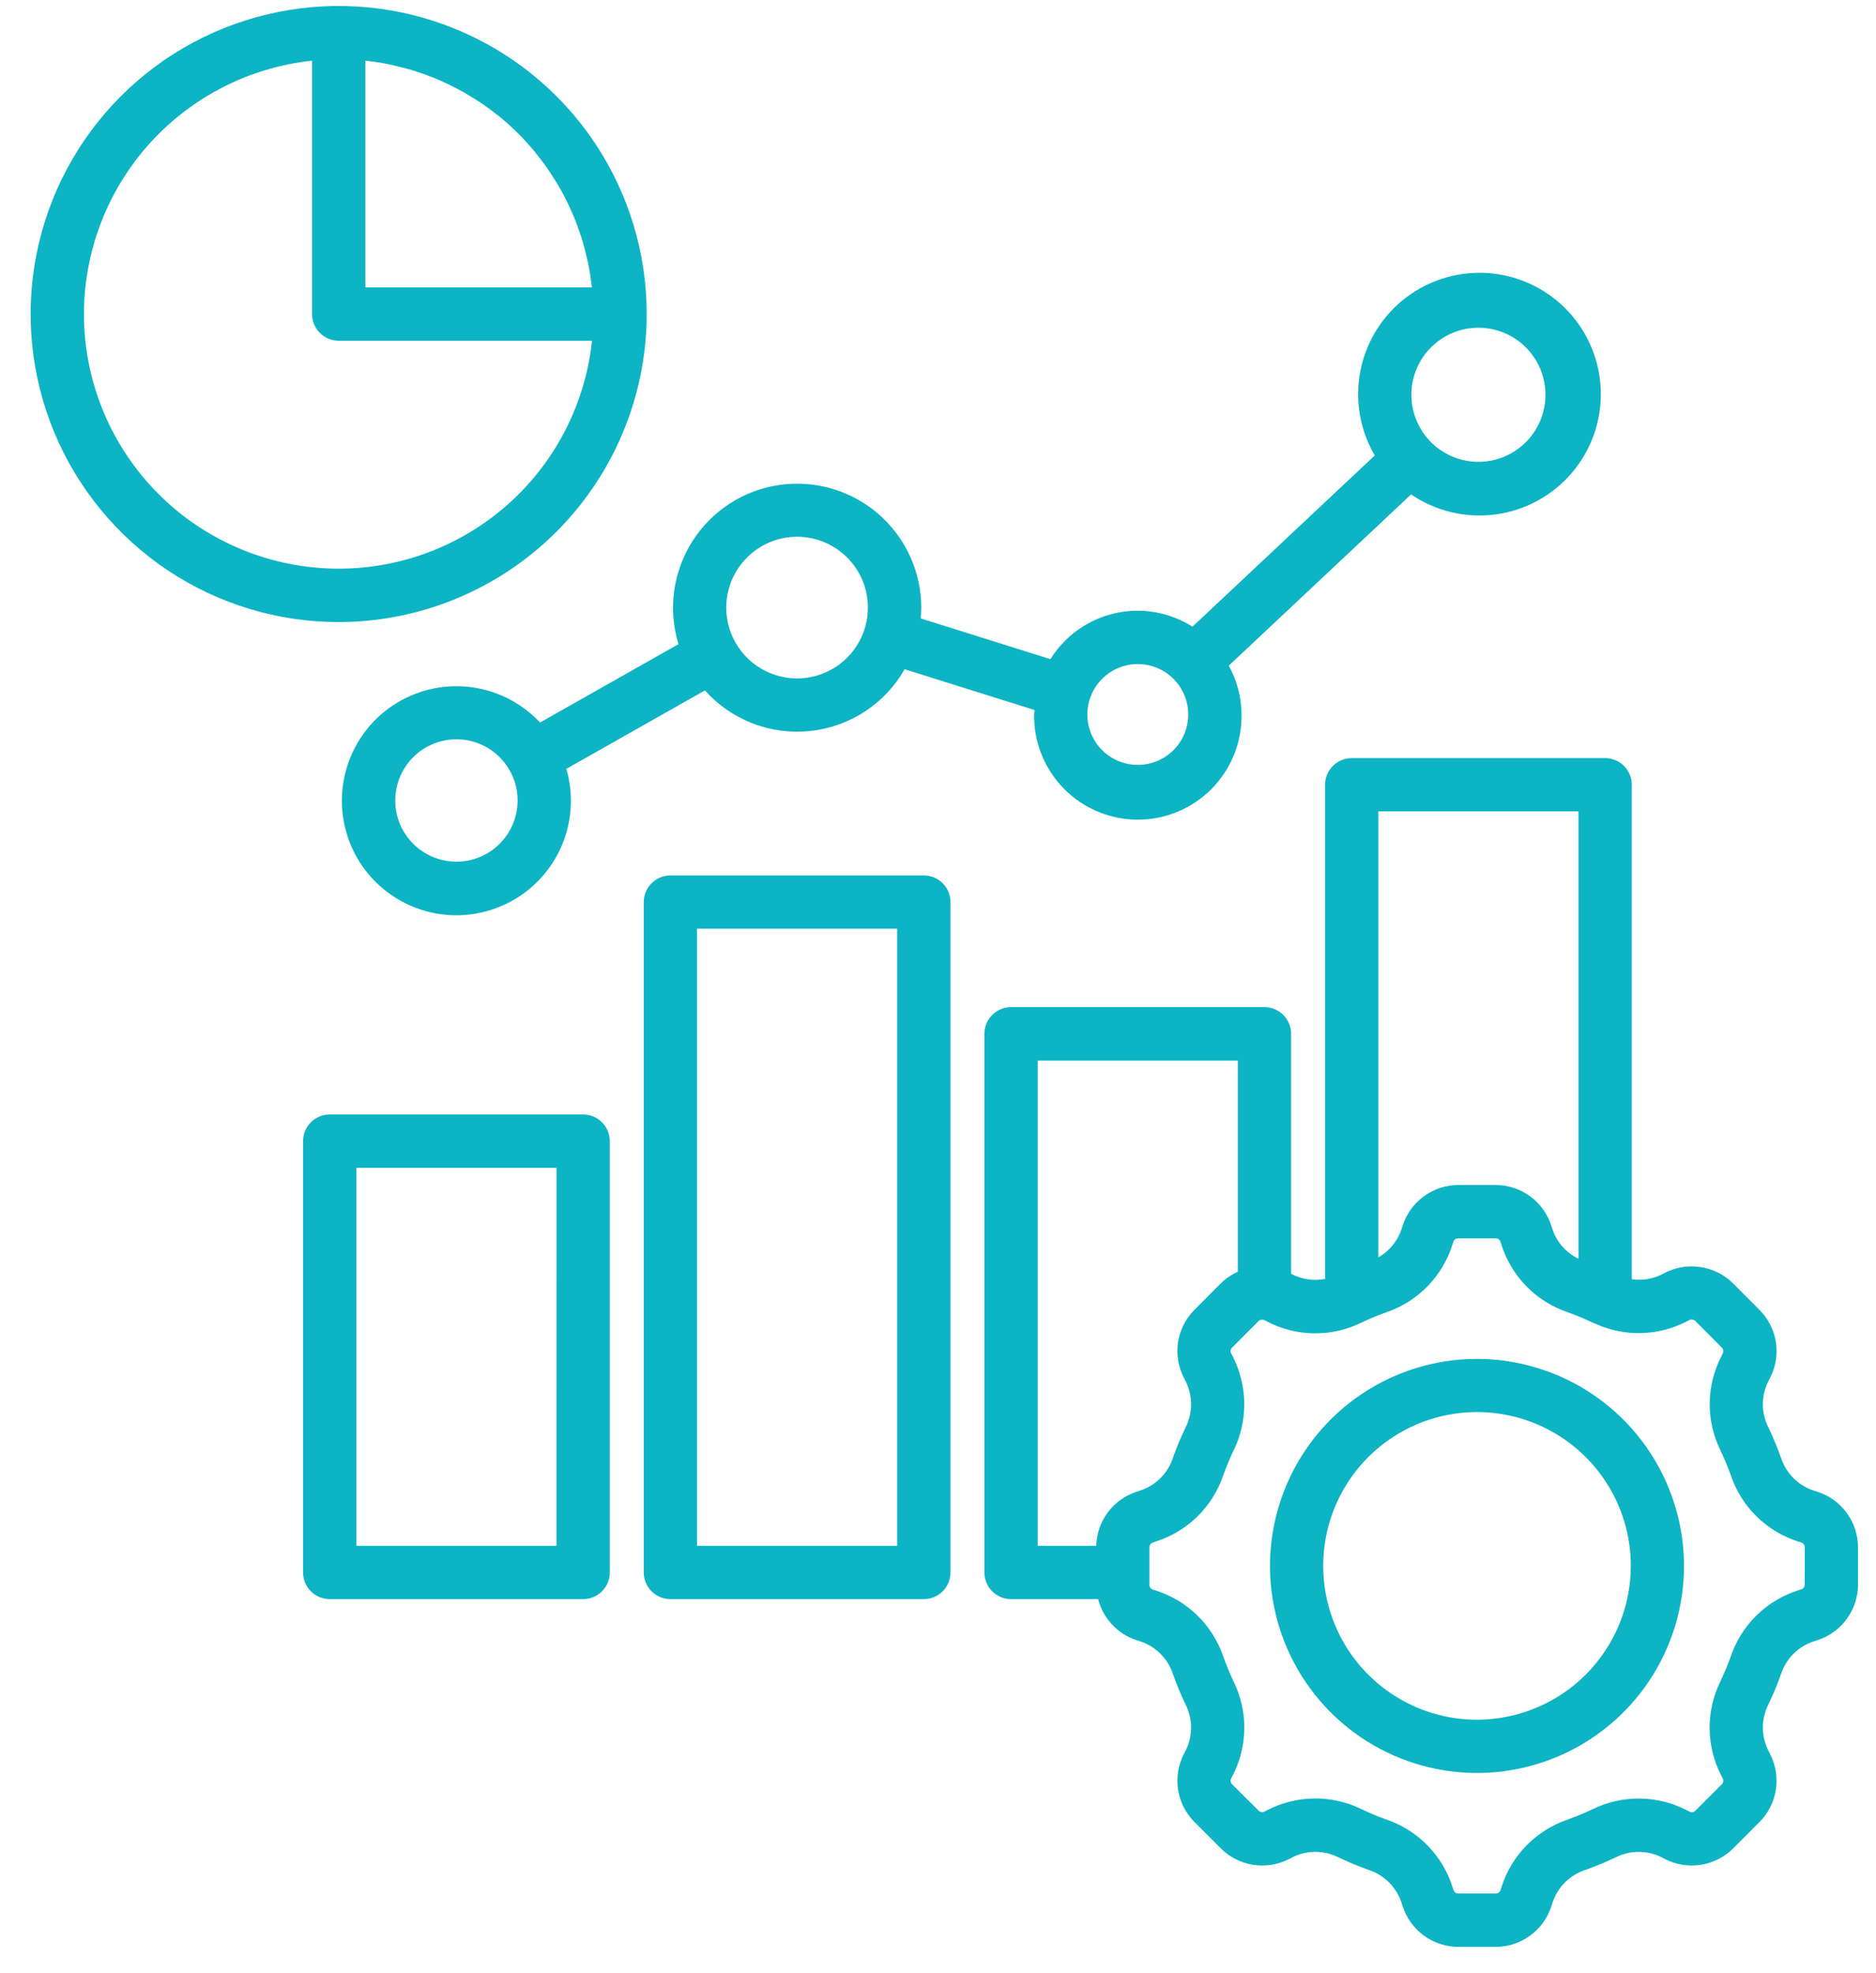 <svg xmlns="http://www.w3.org/2000/svg" width="58" height="61" viewBox="0 0 58 61" fill="none"><path d="M18.028 34.453H10.195C10.086 34.453 9.979 34.474 9.879 34.515C9.779 34.557 9.688 34.617 9.612 34.694C9.535 34.771 9.475 34.861 9.433 34.961C9.392 35.061 9.371 35.169 9.371 35.277V48.611C9.371 48.829 9.457 49.039 9.612 49.194C9.767 49.348 9.976 49.435 10.195 49.435H18.028C18.247 49.435 18.457 49.348 18.611 49.194C18.766 49.039 18.853 48.829 18.853 48.611V35.276C18.852 35.058 18.765 34.848 18.611 34.694C18.456 34.539 18.247 34.453 18.028 34.453ZM17.204 47.787H11.018V36.1H17.205L17.204 47.787ZM28.562 27.063H20.727C20.509 27.063 20.299 27.15 20.145 27.304C19.99 27.459 19.903 27.669 19.903 27.887V48.611C19.903 48.829 19.99 49.039 20.145 49.194C20.299 49.348 20.509 49.435 20.727 49.435H28.562C28.78 49.435 28.99 49.348 29.145 49.194C29.299 49.039 29.386 48.829 29.386 48.611V27.886C29.386 27.668 29.299 27.458 29.144 27.304C28.989 27.149 28.78 27.063 28.562 27.063ZM27.737 47.787H21.55V28.709H27.737V47.787ZM16.696 22.336C16.104 21.703 15.3 21.308 14.436 21.229C13.573 21.149 12.71 21.389 12.011 21.902C11.313 22.416 10.828 23.169 10.647 24.017C10.467 24.865 10.604 25.75 11.032 26.504C11.461 27.258 12.151 27.828 12.973 28.107C13.794 28.385 14.689 28.353 15.488 28.015C16.287 27.678 16.934 27.059 17.307 26.276C17.679 25.493 17.752 24.601 17.51 23.768L21.794 21.343C22.198 21.796 22.704 22.145 23.27 22.363C23.836 22.582 24.446 22.662 25.049 22.598C25.652 22.534 26.231 22.328 26.739 21.996C27.247 21.664 27.668 21.216 27.969 20.689L31.985 21.949C31.985 21.996 31.972 22.04 31.972 22.087C31.966 22.512 32.044 22.934 32.203 23.328C32.361 23.722 32.596 24.081 32.895 24.384C33.193 24.686 33.548 24.927 33.941 25.09C34.333 25.255 34.753 25.339 35.178 25.339C35.603 25.339 36.024 25.255 36.416 25.09C36.808 24.927 37.163 24.686 37.462 24.384C37.76 24.081 37.995 23.722 38.154 23.328C38.312 22.934 38.391 22.512 38.385 22.087C38.381 21.559 38.245 21.04 37.99 20.578L43.627 15.284C44.39 15.805 45.318 16.025 46.233 15.904C47.148 15.783 47.987 15.329 48.588 14.628C49.189 13.928 49.511 13.03 49.492 12.107C49.473 11.184 49.114 10.3 48.484 9.625C47.854 8.95 46.997 8.531 46.078 8.448C45.158 8.366 44.241 8.625 43.5 9.176C42.76 9.727 42.249 10.533 42.065 11.437C41.881 12.342 42.037 13.283 42.503 14.08L36.868 19.373C36.514 19.149 36.119 18.997 35.706 18.926C35.294 18.855 34.871 18.867 34.463 18.96C34.055 19.054 33.669 19.227 33.328 19.47C32.987 19.713 32.697 20.021 32.476 20.377L28.466 19.118C28.476 19.007 28.483 18.896 28.483 18.783C28.482 18.231 28.362 17.686 28.131 17.185C27.901 16.684 27.565 16.239 27.146 15.879C26.728 15.52 26.237 15.255 25.707 15.102C25.177 14.95 24.62 14.913 24.075 14.995C23.529 15.077 23.008 15.276 22.546 15.578C22.084 15.88 21.693 16.278 21.399 16.744C21.105 17.211 20.915 17.736 20.842 18.282C20.769 18.829 20.815 19.385 20.977 19.913L16.696 22.336ZM14.111 26.638C13.737 26.638 13.371 26.527 13.06 26.319C12.749 26.111 12.507 25.816 12.363 25.47C12.22 25.125 12.183 24.744 12.256 24.377C12.329 24.01 12.509 23.673 12.773 23.409C13.038 23.144 13.375 22.964 13.742 22.89C14.109 22.817 14.489 22.855 14.835 22.998C15.181 23.141 15.476 23.383 15.684 23.695C15.892 24.006 16.003 24.371 16.003 24.745C16.003 25.247 15.803 25.728 15.449 26.083C15.094 26.438 14.613 26.638 14.111 26.638ZM45.709 10.131C46.119 10.131 46.52 10.253 46.861 10.481C47.201 10.709 47.467 11.032 47.624 11.411C47.781 11.79 47.822 12.207 47.741 12.609C47.661 13.011 47.464 13.381 47.174 13.671C46.884 13.96 46.514 14.158 46.112 14.238C45.71 14.318 45.293 14.276 44.914 14.119C44.535 13.962 44.212 13.697 43.984 13.355C43.756 13.014 43.635 12.614 43.635 12.204C43.635 11.654 43.854 11.127 44.243 10.738C44.632 10.349 45.159 10.131 45.709 10.131ZM35.177 20.528C35.485 20.528 35.787 20.619 36.043 20.791C36.3 20.962 36.5 21.206 36.618 21.491C36.736 21.776 36.767 22.09 36.706 22.392C36.646 22.695 36.498 22.973 36.279 23.191C36.061 23.409 35.783 23.557 35.48 23.617C35.178 23.677 34.864 23.646 34.579 23.528C34.294 23.41 34.051 23.21 33.88 22.954C33.708 22.697 33.617 22.395 33.617 22.087C33.618 21.674 33.782 21.277 34.075 20.985C34.367 20.693 34.763 20.528 35.177 20.528ZM24.643 16.593C25.076 16.593 25.5 16.721 25.86 16.962C26.22 17.203 26.501 17.545 26.667 17.945C26.832 18.345 26.876 18.785 26.791 19.21C26.707 19.635 26.498 20.025 26.192 20.331C25.886 20.638 25.495 20.846 25.07 20.931C24.646 21.015 24.205 20.972 23.805 20.806C23.405 20.64 23.063 20.36 22.822 20C22.582 19.64 22.453 19.216 22.453 18.783C22.454 18.202 22.685 17.645 23.095 17.235C23.506 16.824 24.063 16.593 24.643 16.593ZM56.179 46.112L56.11 46.09C55.867 46.017 55.645 45.886 55.462 45.709C55.281 45.531 55.144 45.312 55.065 45.071C54.95 44.749 54.819 44.432 54.672 44.124C54.557 43.897 54.499 43.646 54.502 43.392C54.505 43.139 54.569 42.889 54.689 42.665L54.725 42.595C54.901 42.254 54.964 41.865 54.904 41.486C54.843 41.107 54.664 40.757 54.391 40.487L53.585 39.678C53.314 39.408 52.963 39.23 52.584 39.171C52.206 39.111 51.818 39.173 51.476 39.347L51.413 39.38C51.117 39.535 50.78 39.593 50.449 39.545V24.26C50.449 24.042 50.363 23.832 50.208 23.678C50.053 23.523 49.844 23.436 49.625 23.436H41.791C41.572 23.436 41.363 23.523 41.208 23.678C41.053 23.832 40.967 24.042 40.967 24.26V39.536C40.609 39.606 40.238 39.55 39.917 39.378V31.96C39.917 31.741 39.831 31.531 39.676 31.377C39.521 31.222 39.312 31.135 39.093 31.135H31.259C31.04 31.135 30.831 31.222 30.676 31.377C30.521 31.531 30.435 31.741 30.435 31.96V48.611C30.435 48.829 30.521 49.039 30.676 49.194C30.831 49.348 31.04 49.435 31.259 49.435H33.951C34.026 49.729 34.174 49.999 34.381 50.221C34.588 50.443 34.848 50.609 35.136 50.703L35.213 50.728C35.457 50.801 35.679 50.931 35.861 51.108C36.043 51.284 36.181 51.502 36.261 51.743C36.375 52.066 36.506 52.383 36.655 52.693C36.769 52.92 36.828 53.172 36.824 53.427C36.821 53.681 36.757 53.932 36.636 54.156L36.602 54.224C36.426 54.565 36.364 54.954 36.424 55.333C36.484 55.712 36.664 56.062 36.936 56.333L37.741 57.137C38.012 57.41 38.363 57.589 38.742 57.648C39.121 57.708 39.51 57.646 39.851 57.47L39.915 57.437C40.139 57.316 40.389 57.251 40.644 57.248C40.898 57.244 41.15 57.302 41.378 57.416C41.686 57.564 42.002 57.695 42.324 57.809C42.566 57.89 42.786 58.028 42.964 58.212C43.142 58.396 43.273 58.62 43.346 58.866L43.367 58.929C43.484 59.295 43.715 59.613 44.025 59.839C44.336 60.065 44.71 60.186 45.094 60.185H46.235C46.619 60.186 46.993 60.065 47.304 59.839C47.615 59.614 47.846 59.295 47.963 58.929L47.986 58.859C48.059 58.615 48.19 58.392 48.367 58.209C48.545 58.027 48.764 57.89 49.006 57.81C49.327 57.695 49.643 57.565 49.951 57.418C50.178 57.304 50.428 57.246 50.682 57.249C50.936 57.252 51.185 57.316 51.409 57.435L51.478 57.471C51.82 57.646 52.209 57.708 52.588 57.648C52.967 57.587 53.318 57.408 53.589 57.136L54.392 56.332C54.664 56.062 54.843 55.712 54.903 55.333C54.963 54.954 54.901 54.565 54.726 54.224L54.692 54.157C54.571 53.933 54.506 53.682 54.503 53.427C54.499 53.172 54.557 52.92 54.672 52.693C54.82 52.384 54.951 52.068 55.065 51.746C55.145 51.506 55.28 51.289 55.461 51.112C55.642 50.936 55.862 50.805 56.104 50.732L56.182 50.707C56.548 50.59 56.868 50.36 57.095 50.05C57.322 49.739 57.444 49.365 57.444 48.98V47.839C57.444 47.454 57.321 47.079 57.094 46.769C56.866 46.458 56.546 46.228 56.179 46.112ZM48.802 25.084V38.913C48.607 38.819 48.434 38.686 48.293 38.523C48.153 38.359 48.047 38.168 47.984 37.961L47.96 37.888C47.843 37.523 47.612 37.204 47.302 36.979C46.992 36.753 46.618 36.632 46.234 36.633H45.093C44.71 36.632 44.337 36.753 44.027 36.978C43.717 37.203 43.486 37.52 43.368 37.884L43.343 37.959C43.225 38.345 42.964 38.671 42.613 38.869V25.084H48.802ZM32.083 32.787H38.27V39.314C38.073 39.403 37.894 39.526 37.74 39.678L36.936 40.483C36.663 40.754 36.483 41.105 36.423 41.485C36.364 41.865 36.427 42.255 36.604 42.596L36.635 42.66C36.756 42.884 36.821 43.134 36.825 43.389C36.828 43.643 36.771 43.895 36.657 44.123C36.508 44.431 36.377 44.747 36.263 45.07C36.182 45.313 36.045 45.532 35.861 45.711C35.677 45.889 35.453 46.02 35.208 46.092L35.144 46.114C34.788 46.229 34.476 46.451 34.252 46.751C34.028 47.051 33.902 47.413 33.893 47.787H32.083V32.787ZM55.796 48.979C55.798 49.015 55.787 49.05 55.766 49.079C55.745 49.108 55.714 49.128 55.68 49.136L55.599 49.162C55.115 49.315 54.675 49.578 54.313 49.932C53.95 50.286 53.676 50.72 53.512 51.199C53.416 51.467 53.307 51.729 53.185 51.986C52.962 52.442 52.85 52.943 52.857 53.451C52.864 53.958 52.989 54.456 53.224 54.906L53.259 54.974C53.276 55.005 53.283 55.04 53.277 55.075C53.272 55.109 53.254 55.141 53.228 55.164L52.423 55.969C52.399 55.997 52.367 56.015 52.331 56.021C52.296 56.027 52.26 56.02 52.229 56.002L52.159 55.967C51.71 55.732 51.212 55.606 50.706 55.6C50.199 55.593 49.698 55.705 49.243 55.928C48.985 56.05 48.721 56.159 48.453 56.255C47.974 56.421 47.54 56.696 47.186 57.059C46.833 57.423 46.569 57.864 46.418 58.348L46.395 58.419C46.386 58.454 46.365 58.485 46.336 58.506C46.307 58.527 46.271 58.537 46.236 58.535H45.094C45.056 58.537 45.019 58.525 44.989 58.502C44.96 58.479 44.939 58.446 44.931 58.409L44.91 58.345C44.759 57.861 44.495 57.42 44.142 57.056C43.788 56.693 43.354 56.418 42.874 56.253C42.606 56.158 42.343 56.048 42.086 55.925C41.63 55.703 41.128 55.59 40.621 55.598C40.114 55.605 39.615 55.731 39.165 55.966L39.102 56C39.071 56.018 39.035 56.025 38.999 56.019C38.964 56.014 38.932 55.996 38.908 55.969L38.1 55.166C38.073 55.142 38.055 55.11 38.049 55.075C38.043 55.039 38.05 55.003 38.068 54.972L38.103 54.903C38.338 54.454 38.463 53.956 38.47 53.449C38.477 52.943 38.364 52.441 38.141 51.986C38.019 51.729 37.91 51.465 37.815 51.196C37.65 50.719 37.375 50.286 37.013 49.934C36.651 49.582 36.212 49.319 35.73 49.167L35.652 49.142C35.617 49.133 35.587 49.112 35.566 49.083C35.545 49.054 35.534 49.019 35.536 48.983V47.842C35.534 47.805 35.546 47.768 35.568 47.739C35.59 47.709 35.622 47.689 35.658 47.681L35.722 47.658C36.206 47.506 36.647 47.243 37.01 46.889C37.374 46.535 37.649 46.101 37.814 45.622C37.909 45.354 38.019 45.09 38.141 44.834C38.364 44.377 38.476 43.875 38.468 43.367C38.461 42.859 38.335 42.36 38.1 41.91L38.067 41.846C38.049 41.815 38.042 41.779 38.048 41.744C38.054 41.709 38.072 41.676 38.098 41.653L38.903 40.848C38.928 40.82 38.961 40.803 38.997 40.797C39.034 40.791 39.071 40.798 39.103 40.817L39.166 40.849C39.615 41.085 40.114 41.211 40.621 41.218C41.129 41.225 41.631 41.112 42.086 40.889C42.343 40.766 42.606 40.657 42.874 40.563C43.353 40.398 43.786 40.122 44.14 39.759C44.493 39.395 44.755 38.954 44.907 38.471L44.931 38.398C44.94 38.362 44.961 38.331 44.99 38.31C45.02 38.289 45.056 38.279 45.092 38.281H46.233C46.268 38.279 46.303 38.289 46.332 38.309C46.361 38.33 46.382 38.359 46.391 38.393L46.415 38.467C46.567 38.951 46.83 39.392 47.183 39.756C47.537 40.119 47.97 40.395 48.45 40.56C48.717 40.654 48.98 40.763 49.236 40.885C49.252 40.893 49.27 40.898 49.286 40.906C49.302 40.913 49.307 40.915 49.319 40.919C49.767 41.124 50.255 41.224 50.748 41.211C51.24 41.198 51.722 41.073 52.159 40.844L52.222 40.813C52.254 40.794 52.29 40.787 52.326 40.793C52.362 40.798 52.395 40.815 52.419 40.842L53.226 41.652C53.253 41.675 53.271 41.707 53.277 41.741C53.283 41.776 53.276 41.812 53.259 41.842L53.226 41.914C52.992 42.363 52.866 42.861 52.859 43.368C52.853 43.874 52.965 44.376 53.188 44.831C53.315 45.097 53.424 45.362 53.516 45.621C53.68 46.101 53.956 46.536 54.319 46.889C54.682 47.243 55.124 47.507 55.608 47.659L55.68 47.681C55.715 47.69 55.746 47.711 55.767 47.74C55.789 47.768 55.8 47.804 55.798 47.84L55.796 48.979ZM45.664 42.009C44.398 42.009 43.161 42.385 42.109 43.088C41.056 43.791 40.236 44.79 39.752 45.96C39.267 47.129 39.14 48.416 39.387 49.657C39.634 50.899 40.244 52.039 41.139 52.934C42.034 53.83 43.174 54.439 44.415 54.686C45.657 54.933 46.944 54.806 48.113 54.322C49.282 53.838 50.282 53.018 50.985 51.965C51.689 50.913 52.064 49.676 52.064 48.41C52.062 46.713 51.387 45.086 50.188 43.886C48.988 42.686 47.361 42.011 45.664 42.009ZM45.664 53.163C44.724 53.163 43.804 52.884 43.022 52.361C42.24 51.839 41.631 51.096 41.271 50.227C40.911 49.358 40.817 48.402 41 47.48C41.184 46.557 41.637 45.71 42.302 45.045C42.967 44.38 43.814 43.927 44.737 43.743C45.659 43.56 46.615 43.654 47.484 44.014C48.353 44.374 49.096 44.983 49.618 45.765C50.141 46.547 50.42 47.467 50.42 48.407C50.419 49.668 49.917 50.877 49.026 51.769C48.134 52.66 46.925 53.162 45.664 53.163ZM19.994 9.709C19.994 7.825 19.436 5.984 18.389 4.417C17.343 2.851 15.855 1.63 14.115 0.91C12.375 0.189 10.46 9.2729e-05 8.613 0.368C6.765 0.735 5.068 1.642 3.737 2.974C2.405 4.306 1.498 6.003 1.13 7.85C0.763 9.698 0.951 11.612 1.672 13.353C2.393 15.093 3.614 16.58 5.18 17.627C6.746 18.673 8.588 19.231 10.471 19.231C12.996 19.228 15.416 18.224 17.202 16.439C18.987 14.654 19.991 12.233 19.994 9.709ZM11.295 1.876C11.54 1.902 11.781 1.939 12.02 1.987C12.093 2.001 12.164 2.022 12.237 2.039C12.404 2.077 12.57 2.118 12.732 2.165C12.82 2.192 12.907 2.223 12.993 2.252C13.137 2.301 13.279 2.352 13.419 2.409C13.509 2.445 13.596 2.484 13.684 2.524C13.818 2.583 13.95 2.647 14.079 2.714C14.165 2.758 14.249 2.803 14.332 2.85C14.459 2.923 14.586 3.001 14.713 3.081C14.79 3.13 14.868 3.179 14.944 3.231C15.076 3.322 15.203 3.421 15.329 3.519C15.392 3.567 15.455 3.612 15.512 3.662C15.876 3.967 16.212 4.304 16.515 4.669C16.564 4.727 16.608 4.789 16.655 4.849C16.755 4.976 16.854 5.103 16.946 5.237C16.997 5.312 17.046 5.389 17.094 5.466C17.175 5.592 17.253 5.719 17.326 5.846C17.373 5.929 17.418 6.013 17.462 6.1C17.529 6.23 17.593 6.362 17.652 6.496C17.691 6.583 17.73 6.671 17.766 6.76C17.823 6.9 17.874 7.044 17.923 7.188C17.952 7.274 17.986 7.36 18.009 7.448C18.058 7.61 18.099 7.778 18.136 7.945C18.153 8.017 18.174 8.087 18.188 8.16C18.235 8.398 18.273 8.64 18.299 8.886H11.295V1.876ZM2.595 9.709C2.598 7.763 3.319 5.887 4.621 4.441C5.923 2.995 7.713 2.082 9.648 1.876V9.709C9.648 9.927 9.734 10.137 9.889 10.291C10.044 10.446 10.253 10.533 10.472 10.533H18.303C18.091 12.538 17.118 14.386 15.584 15.695C14.05 17.004 12.072 17.675 10.059 17.569C8.045 17.463 6.148 16.589 4.76 15.127C3.371 13.664 2.596 11.725 2.595 9.709Z" fill="#0CB4C4"></path></svg>